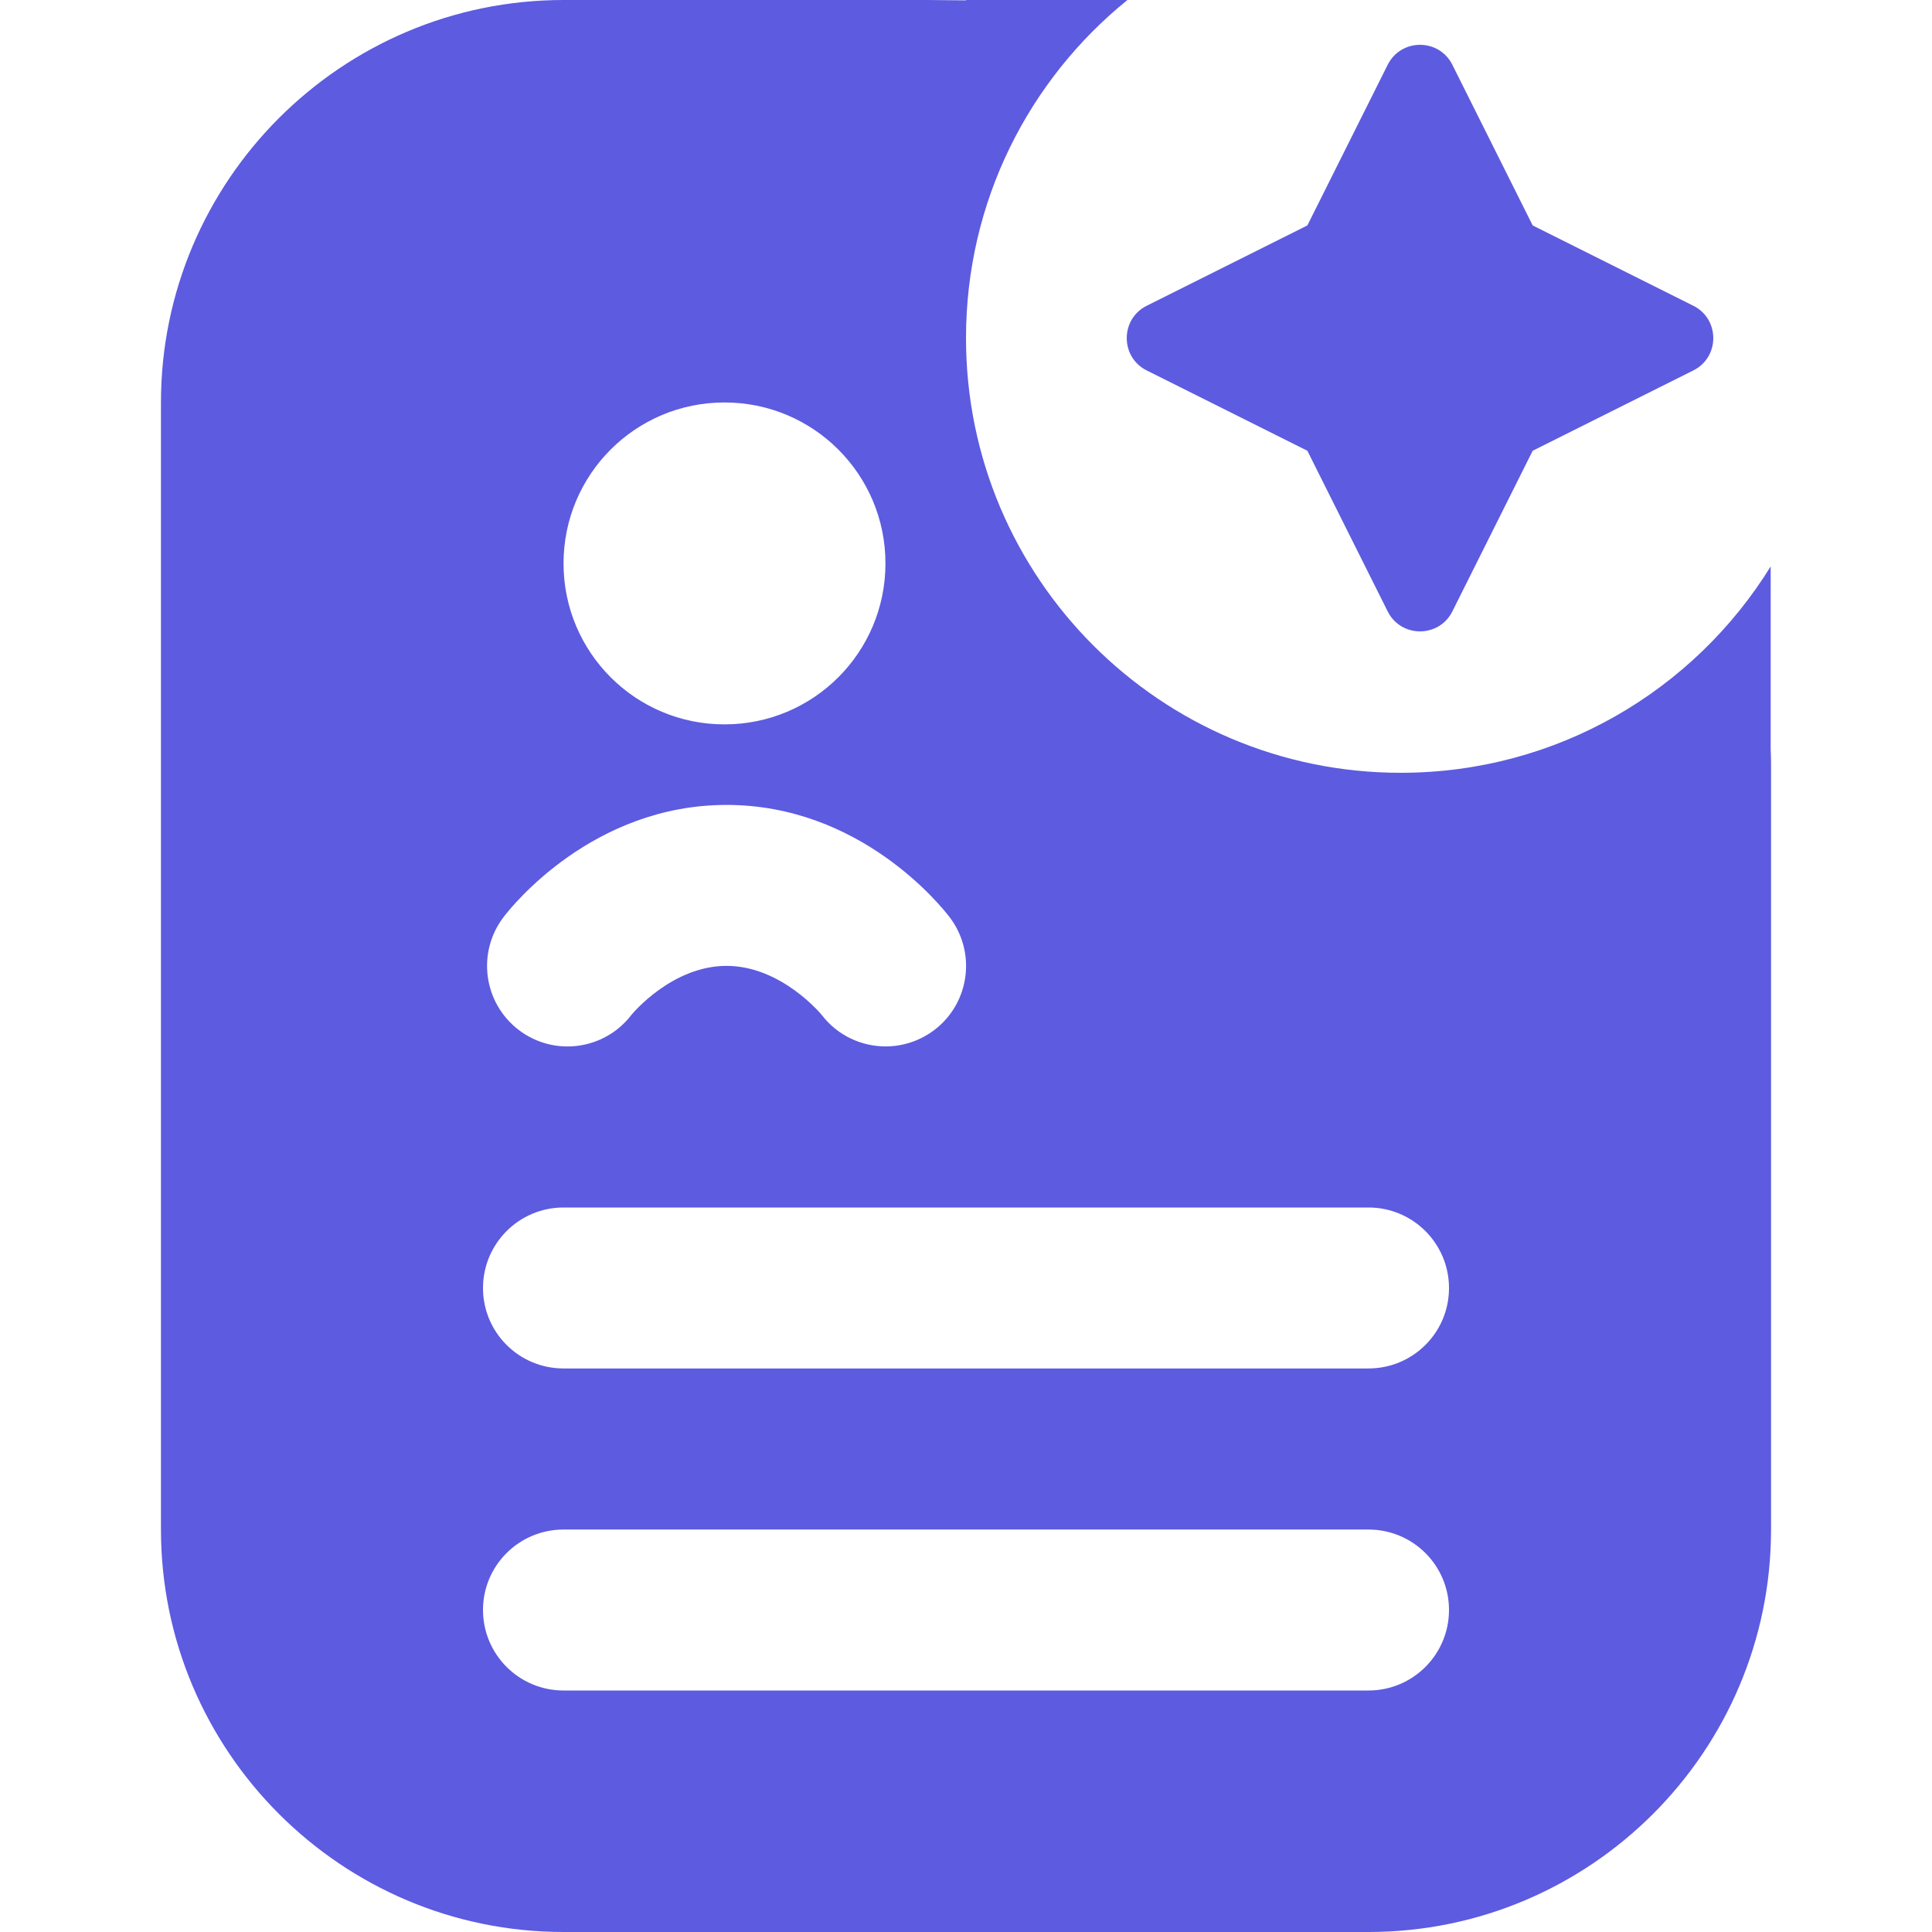 <svg width="16" height="16" viewBox="0 0 16 16" fill="none" xmlns="http://www.w3.org/2000/svg">
<g clip-path="url(#clip0_465_5249)">
<path d="M12.693 3.733L14.023 3.068C14.244 2.958 14.244 2.642 14.023 2.532L12.693 1.867L12.028 0.537C11.918 0.316 11.602 0.316 11.492 0.537L10.827 1.867L9.497 2.532C9.276 2.642 9.276 2.958 9.497 3.068L10.827 3.733L11.492 5.063C11.602 5.284 11.918 5.284 12.028 5.063L12.693 3.733Z" fill="#5D5BE0"/>
<path fill-rule="evenodd" clip-rule="evenodd" d="M14.664 4.691C14.03 5.717 12.895 6.4 11.6 6.4C9.612 6.4 8 4.788 8 2.8C8 1.669 8.521 0.66 9.337 0H8V0.003C7.846 0.001 7.717 0 7.677 0H4.667C2.829 0 1.333 1.495 1.333 3.333V12.667C1.333 14.505 2.829 16 4.667 16H11.333C13.171 16 14.667 14.505 14.667 12.667V6.323C14.667 6.285 14.666 6.248 14.664 6.21V4.691ZM6 3.333C6.737 3.333 7.333 3.929 7.333 4.666C7.333 5.403 6.737 5.999 6 5.999C5.263 5.999 4.667 5.403 4.667 4.666C4.667 3.929 5.263 3.333 6 3.333ZM4.171 7.594C4.243 7.499 4.913 6.666 6.017 6.666C7.122 6.666 7.79 7.499 7.863 7.594C8.087 7.886 8.032 8.305 7.739 8.529C7.618 8.621 7.475 8.666 7.335 8.666C7.134 8.666 6.936 8.576 6.805 8.405C6.805 8.405 6.473 7.999 6.017 7.999C5.565 7.999 5.237 8.395 5.229 8.405C5.005 8.697 4.588 8.753 4.295 8.529C4.003 8.305 3.947 7.887 4.171 7.594ZM11.333 14H4.667C4.298 14 4 13.701 4 13.333C4 12.965 4.298 12.667 4.667 12.667H11.333C11.702 12.667 12 12.965 12 13.333C12 13.701 11.702 14 11.333 14ZM11.333 11.333H4.667C4.298 11.333 4 11.035 4 10.667C4 10.299 4.298 10 4.667 10H11.333C11.702 10 12 10.299 12 10.667C12 11.035 11.702 11.333 11.333 11.333Z" fill="#5D5BE0"/>
</g>
<defs>
<clipPath id="clip0_465_5249">
<rect width="16" height="16" fill="white"/>
</clipPath>
</defs>
</svg>
